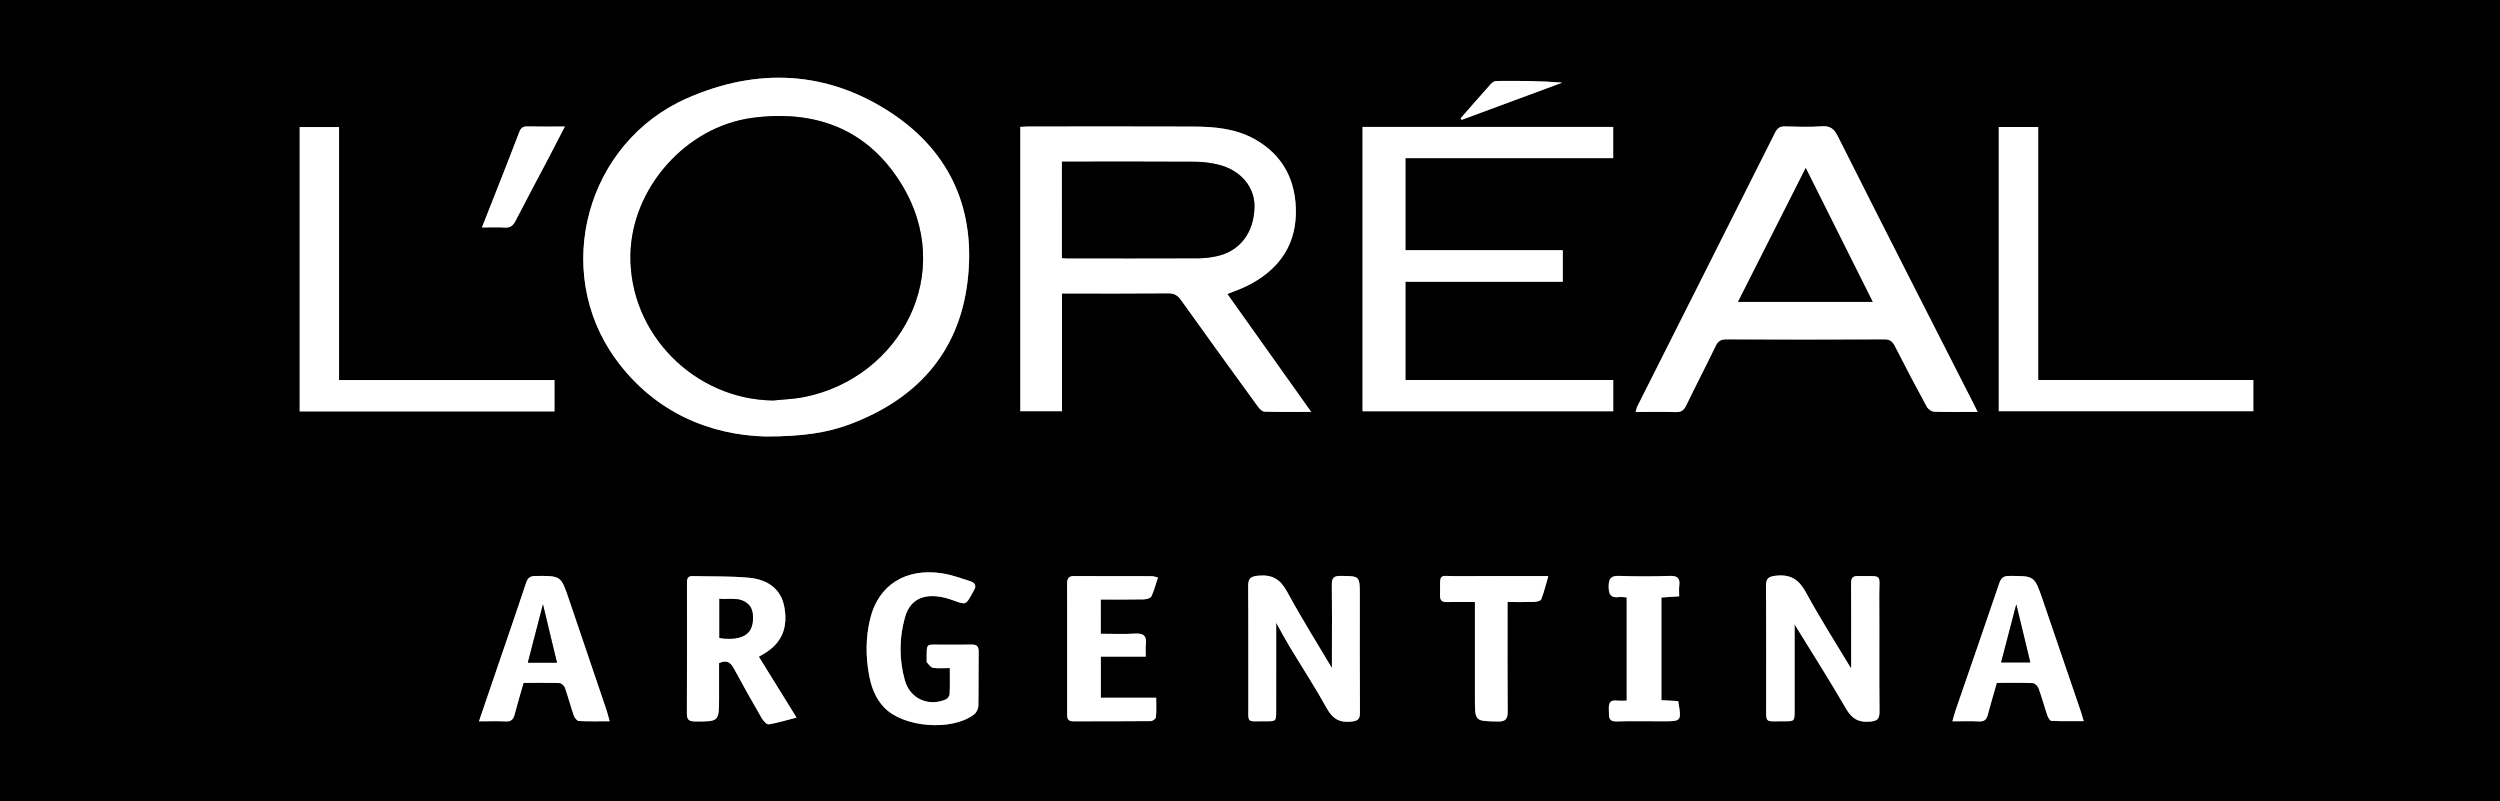 <?xml version="1.0" encoding="utf-8"?>
<!-- Generator: Adobe Illustrator 16.0.0, SVG Export Plug-In . SVG Version: 6.00 Build 0)  -->
<!DOCTYPE svg PUBLIC "-//W3C//DTD SVG 1.1//EN" "http://www.w3.org/Graphics/SVG/1.1/DTD/svg11.dtd">
<svg version="1.1" id="Layer_1" xmlns="http://www.w3.org/2000/svg" xmlns:xlink="http://www.w3.org/1999/xlink" x="0px" y="0px"
	 width="358.8px" height="115px" viewBox="0 0 358.8 115" enable-background="new 0 0 358.8 115" xml:space="preserve">
<rect x="0" y="0" width="358.8" height="115" fill="#808080" stroke="none"/>
<g>
	<path fill-rule="evenodd" clip-rule="evenodd" d="M0,0c124.125,0,234.674,0,358.8,0c0,56,0,59,0,115c-119.6,0-239.2,0-358.8,0
		C0,59,0,56,0,0z M109.83,62.644c5.253,0.003,8.846-0.5,12.28-1.807c9.438-3.59,15.473-10.179,16.738-20.336
		c1.26-10.124-2.29-18.55-10.853-24.242c-9.263-6.157-19.349-6.584-29.396-2.156c-14.472,6.38-19.427,24.753-10.244,37.417
		C94.001,59.307,102.044,62.428,109.83,62.644z M146.436,18.213c0,13.644,0,27.212,0,40.801c2.004,0,3.931,0,5.981,0
		c0-5.68,0-11.254,0-16.895c5.16,0,10.194,0.023,15.227-0.022c0.86-0.007,1.358,0.268,1.852,0.959
		c3.643,5.107,7.326,10.187,11.015,15.261c0.236,0.324,0.624,0.75,0.953,0.761c2.175,0.067,4.353,0.035,6.712,0.035
		c-4.072-5.729-8.015-11.273-12.028-16.919c1.063-0.43,1.929-0.721,2.742-1.119c4.334-2.121,7.004-5.522,7.092-10.408
		c0.083-4.607-1.76-8.403-5.971-10.725c-2.709-1.494-5.705-1.761-8.717-1.773c-7.876-0.033-15.753-0.012-23.63-0.009
		C147.273,18.16,146.883,18.193,146.436,18.213z M283.83,59.119c-0.337-0.675-0.561-1.132-0.792-1.585
		c-2.646-5.193-5.297-10.384-7.938-15.58c-3.797-7.472-7.602-14.94-11.357-22.434c-0.507-1.01-1.062-1.484-2.261-1.396
		c-1.75,0.13-3.517,0.064-5.274,0.019c-0.734-0.019-1.112,0.224-1.452,0.902c-6.568,13.095-13.169,26.173-19.757,39.259
		c-0.114,0.227-0.153,0.492-0.25,0.816c1.989,0,3.868-0.045,5.744,0.021c0.819,0.028,1.19-0.294,1.529-0.994
		c1.371-2.839,2.828-5.638,4.2-8.477c0.341-0.705,0.73-0.976,1.541-0.972c7.556,0.036,15.111,0.037,22.667-0.001
		c0.824-0.004,1.185,0.307,1.532,0.99c1.484,2.917,3.011,5.813,4.574,8.688c0.183,0.337,0.683,0.695,1.048,0.707
		C279.576,59.155,281.571,59.119,283.83,59.119z M195.555,59.026c12.045,0,24.012,0,35.974,0c0-1.519,0-2.941,0-4.487
		c-9.966,0-19.86,0-29.821,0c0-4.74,0-9.355,0-14.104c7.548,0,15.04,0,22.58,0c0-1.549,0-2.964,0-4.53c-7.562,0-15.051,0-22.579,0
		c0-4.448,0-8.745,0-13.211c9.988,0,19.91,0,29.814,0c0-1.591,0-3.011,0-4.476c-12.017,0-23.955,0-35.968,0
		C195.555,31.852,195.555,45.426,195.555,59.026z M43.014,59.043c12.236,0,24.368,0,36.563,0c0-1.495,0-2.913,0-4.498
		c-10.301,0-20.544,0-30.917,0c0-12.216,0-24.266,0-36.312c-1.953,0-3.773,0-5.646,0C43.014,31.85,43.014,45.392,43.014,59.043z
		 M286.866,18.226c0,13.632,0,27.198,0,40.79c12.225,0,24.383,0,36.529,0c0-1.525,0-2.946,0-4.475c-10.302,0-20.519,0-30.875,0
		c0-6.135,0-12.158,0-18.181c0-6.022,0-12.044,0-18.134C290.555,18.226,288.74,18.226,286.866,18.226z M257.56,89.612
		c2.463,4.008,4.997,7.981,7.36,12.055c0.826,1.425,1.731,2.041,3.396,1.902c1.081-0.09,1.438-0.335,1.427-1.45
		c-0.052-5.519,0.003-11.039-0.032-16.558c-0.021-3.333,0.639-2.825-3.051-2.891c-0.816-0.014-1.001,0.347-0.993,1.092
		c0.03,3.159,0.013,6.319,0.013,9.479c0,0.94,0,1.881,0,2.711c-2.16-3.6-4.462-7.183-6.485-10.915
		c-1.013-1.87-2.206-2.637-4.317-2.409c-1.104,0.119-1.425,0.411-1.417,1.487c0.041,5.639,0.014,11.278,0.021,16.918
		c0.004,2.893-0.269,2.458,2.493,2.484c1.584,0.015,1.585,0.001,1.585-1.558C257.561,97.812,257.56,93.663,257.56,89.612z
		 M183.159,89.375c0.688,1.23,1.243,2.292,1.86,3.316c1.794,2.979,3.703,5.891,5.383,8.931c0.827,1.498,1.786,2.114,3.494,1.943
		c0.976-0.097,1.289-0.318,1.281-1.313c-0.041-5.6-0.019-11.2-0.019-16.8c0.001-2.81,0-2.771-2.771-2.795
		c-0.946-0.008-1.256,0.285-1.243,1.23c0.044,3.199,0.014,6.399,0.012,9.599c0,0.925,0,1.85,0,2.397
		c-2.052-3.465-4.364-7.143-6.431-10.954c-0.97-1.789-2.117-2.495-4.137-2.307c-1.176,0.11-1.46,0.443-1.451,1.554
		c0.047,5.64,0.011,11.279,0.025,16.92c0.007,2.849-0.307,2.386,2.412,2.419c1.578,0.02,1.582,0.002,1.582-1.561
		C183.16,97.811,183.159,93.666,183.159,89.375z M108.908,94.25c0.274-0.158,0.442-0.256,0.61-0.352
		c2.644-1.511,3.638-3.773,3.026-6.892c-0.453-2.309-2.157-3.827-5.103-4.095c-2.657-0.242-5.342-0.158-8.015-0.234
		c-0.847-0.023-0.832,0.525-0.831,1.118c0.005,6.193,0.019,12.387-0.014,18.58c-0.004,0.892,0.269,1.16,1.162,1.165
		c3.456,0.016,3.455,0.045,3.455-3.438c0-1.699,0-3.399,0-4.937c1.292-0.576,1.758,0.083,2.22,0.939
		c1.27,2.354,2.585,4.682,3.926,6.995c0.214,0.37,0.702,0.904,0.981,0.859c1.271-0.206,2.511-0.593,3.993-0.974
		C112.447,99.964,110.71,97.16,108.908,94.25z M136.318,95.879c0,1.345,0.033,2.539-0.025,3.729
		c-0.013,0.271-0.282,0.658-0.532,0.767c-2.51,1.092-5.166-0.095-5.9-2.743c-0.827-2.979-0.82-6.019,0.009-8.999
		c0.626-2.249,2.17-3.256,4.507-3.055c0.822,0.07,1.651,0.298,2.43,0.583c1.813,0.663,1.801,0.695,2.731-1
		c0.077-0.14,0.141-0.288,0.227-0.422c0.412-0.634,0.196-1.096-0.455-1.302c-1.326-0.422-2.651-0.917-4.016-1.137
		c-5.27-0.85-9.224,1.638-10.407,6.51c-0.639,2.631-0.655,5.302-0.176,7.967c0.315,1.754,0.902,3.396,2.153,4.727
		c2.744,2.916,9.748,3.485,12.95,1.013c0.322-0.249,0.588-0.784,0.597-1.192c0.053-2.598,0.004-5.197,0.042-7.795
		c0.012-0.804-0.301-1.043-1.06-1.021c-1.398,0.04-2.798,0-4.197,0.014c-2.343,0.021-2.203-0.404-2.196,2.287
		c0,0.08-0.033,0.194,0.008,0.234c0.286,0.287,0.556,0.742,0.888,0.797C134.631,95.962,135.4,95.879,136.318,95.879z
		 M299.057,103.494c-0.18-0.595-0.279-0.969-0.404-1.334c-1.828-5.364-3.656-10.729-5.494-16.09c-1.179-3.44-1.186-3.411-4.784-3.41
		c-0.823,0-1.175,0.269-1.438,1.047c-2.061,6.085-4.174,12.151-6.266,18.226c-0.15,0.438-0.26,0.891-0.46,1.587
		c1.402,0,2.624-0.042,3.841,0.016c0.754,0.035,1.065-0.287,1.243-0.97c0.392-1.504,0.84-2.992,1.287-4.563
		c1.764,0,3.48-0.037,5.192,0.035c0.289,0.013,0.695,0.442,0.813,0.765c0.463,1.274,0.812,2.59,1.25,3.874
		c0.104,0.304,0.377,0.771,0.59,0.781C295.92,103.525,297.419,103.494,299.057,103.494z M87.49,103.513
		c-0.194-0.707-0.296-1.165-0.446-1.606c-1.791-5.29-3.596-10.575-5.382-15.866c-1.156-3.426-1.145-3.408-4.797-3.377
		c-0.768,0.006-1.115,0.256-1.358,0.991c-1.303,3.938-2.665,7.856-4.006,11.782c-0.886,2.594-1.77,5.188-2.758,8.084
		c1.44,0,2.656-0.042,3.867,0.015c0.755,0.036,1.065-0.293,1.243-0.972c0.393-1.502,0.84-2.991,1.287-4.561
		c1.761,0,3.477-0.03,5.189,0.032c0.27,0.01,0.658,0.397,0.761,0.692c0.462,1.315,0.813,2.67,1.271,3.987
		c0.109,0.312,0.463,0.748,0.725,0.763C84.473,103.554,85.866,103.513,87.49,103.513z M157.983,90.96c0-1.729,0-3.271,0-4.921
		c2.091,0,4.12,0.022,6.148-0.019c0.388-0.009,0.988-0.162,1.115-0.428c0.401-0.839,0.625-1.763,0.938-2.719
		c-0.429-0.092-0.656-0.183-0.884-0.183c-3.718-0.01-7.436,0.003-11.153-0.018c-0.832-0.004-0.998,0.431-0.993,1.137
		c0.017,2.678,0.006,5.356,0.006,8.035c0,3.479-0.001,6.956,0,10.435c0,0.607-0.07,1.245,0.858,1.242
		c3.718-0.011,7.436,0.007,11.153-0.03c0.257-0.003,0.71-0.344,0.731-0.56c0.083-0.884,0.035-1.779,0.035-2.795
		c-2.826,0-5.402,0-7.947,0c0-1.995,0-3.859,0-5.9c2.157,0,4.246,0,6.45,0c0-0.692-0.052-1.214,0.011-1.721
		c0.145-1.172-0.253-1.658-1.507-1.581C161.314,91.036,159.674,90.96,157.983,90.96z M216.36,86.399
		c1.418,0,2.614,0.027,3.808-0.018c0.36-0.013,0.942-0.137,1.03-0.363c0.394-1.011,0.645-2.076,1.01-3.339c-0.758,0-1.227,0-1.696,0
		c-3.756,0-7.512-0.027-11.268,0.009c-2.9,0.028-2.525-0.611-2.574,2.738c-0.011,0.731,0.271,0.996,0.984,0.98
		c1.312-0.031,2.624-0.009,4.025-0.009c0,0.543,0,0.979,0,1.413c0,4.155,0,8.311,0,12.466c0,3.262,0.001,3.208,3.291,3.271
		c1.16,0.022,1.417-0.406,1.408-1.451c-0.038-4.755-0.018-9.509-0.019-14.264C216.36,87.404,216.36,86.976,216.36,86.399z
		 M240.997,85.583c0-0.617-0.047-1.061,0.01-1.489c0.143-1.078-0.229-1.48-1.373-1.439c-2.396,0.085-4.801,0.09-7.197-0.001
		c-1.23-0.047-1.566,0.355-1.561,1.563c0.006,1.164,0.35,1.624,1.506,1.475c0.342-0.045,0.699,0.028,1.084,0.05
		c0,4.957,0,9.845,0,14.815c-0.531,0-0.974,0.044-1.404-0.008c-1.161-0.143-1.189,0.568-1.153,1.41
		c0.035,0.796-0.171,1.625,1.142,1.581c2.196-0.073,4.398-0.02,6.598-0.02c2.698,0,2.698,0,2.204-2.9
		c-0.787-0.042-1.603-0.084-2.41-0.126c0-4.981,0-9.839,0-14.741C239.302,85.695,240.085,85.644,240.997,85.583z M69.169,32.64
		c1.234,0,2.258-0.052,3.275,0.016c0.808,0.054,1.201-0.284,1.556-0.978c1.526-2.981,3.116-5.931,4.675-8.896
		c0.771-1.466,1.525-2.942,2.395-4.623c-1.935,0-3.635,0.029-5.333-0.014c-0.666-0.017-0.981,0.207-1.218,0.836
		c-1.069,2.834-2.194,5.646-3.301,8.466C70.566,29.104,69.911,30.76,69.169,32.64z M209.626,16.983
		c0.047,0.074,0.095,0.148,0.143,0.222c4.814-1.782,9.63-3.564,14.444-5.346c-3.193-0.255-6.329-0.265-9.465-0.235
		c-0.266,0.002-0.592,0.219-0.782,0.432C212.504,13.685,211.069,15.338,209.626,16.983z"/>
	<path fill-rule="evenodd" clip-rule="evenodd" fill="#FFFFFF" d="M109.83,62.644c-7.785-0.216-15.828-3.337-21.474-11.123
		c-9.184-12.664-4.228-31.038,10.244-37.417c10.047-4.429,20.133-4.001,29.396,2.156c8.563,5.691,12.113,14.118,10.853,24.242
		c-1.265,10.157-7.3,16.746-16.738,20.336C118.676,62.144,115.083,62.646,109.83,62.644z M110.965,57.475
		c1.505-0.161,3.035-0.205,4.513-0.504c13.624-2.75,21.99-17.753,13.724-30.831c-4.878-7.718-12.308-10.397-21.209-9.225
		c-9.559,1.259-17.392,10.127-17.512,19.75C90.34,47.913,99.657,57.332,110.965,57.475z"/>
	<path fill-rule="evenodd" clip-rule="evenodd" fill="#FFFFFF" d="M146.436,18.213c0.447-0.02,0.837-0.053,1.227-0.053
		c7.877-0.003,15.754-0.024,23.63,0.009c3.012,0.012,6.007,0.279,8.717,1.773c4.211,2.322,6.054,6.118,5.971,10.725
		c-0.088,4.886-2.758,8.288-7.092,10.408c-0.813,0.398-1.679,0.689-2.742,1.119c4.014,5.646,7.956,11.19,12.028,16.919
		c-2.359,0-4.537,0.032-6.712-0.035c-0.329-0.011-0.717-0.437-0.953-0.761c-3.689-5.074-7.372-10.154-11.015-15.261
		c-0.493-0.691-0.991-0.966-1.852-0.959c-5.033,0.045-10.066,0.022-15.227,0.022c0,5.64,0,11.215,0,16.895c-2.05,0-3.977,0-5.981,0
		C146.436,45.425,146.436,31.857,146.436,18.213z M152.41,37.04c0.312,0.016,0.543,0.037,0.774,0.037
		c6.271,0.002,12.542,0.013,18.813-0.011c0.872-0.003,1.759-0.11,2.612-0.295c3.35-0.727,5.36-3.375,5.432-7.071
		c0.055-2.841-1.957-5.268-5.143-6.059c-1.074-0.267-2.205-0.416-3.311-0.423c-5.951-0.04-11.903-0.019-17.854-0.018
		c-0.424,0-0.849,0-1.323,0C152.41,27.875,152.41,32.381,152.41,37.04z"/>
	<path fill-rule="evenodd" clip-rule="evenodd" fill="#FFFFFF" d="M283.83,59.119c-2.259,0-4.254,0.036-6.245-0.033
		c-0.365-0.012-0.865-0.37-1.048-0.707c-1.563-2.875-3.09-5.771-4.574-8.688c-0.348-0.684-0.708-0.995-1.532-0.99
		c-7.556,0.038-15.111,0.037-22.667,0.001c-0.811-0.004-1.2,0.267-1.541,0.972c-1.372,2.839-2.829,5.637-4.2,8.477
		c-0.339,0.7-0.71,1.022-1.529,0.994c-1.876-0.066-3.755-0.021-5.744-0.021c0.097-0.324,0.136-0.59,0.25-0.816
		c6.588-13.085,13.188-26.164,19.757-39.259c0.34-0.679,0.718-0.921,1.452-0.902c1.758,0.045,3.524,0.111,5.274-0.019
		c1.199-0.088,1.754,0.386,2.261,1.396c3.756,7.493,7.561,14.961,11.357,22.434c2.641,5.196,5.292,10.386,7.938,15.58
		C283.27,57.987,283.493,58.444,283.83,59.119z M249.44,43.327c6.559,0,12.897,0,19.332,0c-3.218-6.431-6.37-12.731-9.614-19.215
		C255.879,30.596,252.703,36.876,249.44,43.327z"/>
	<path fill-rule="evenodd" clip-rule="evenodd" fill="#FFFFFF" d="M195.555,59.026c0-13.6,0-27.174,0-40.808
		c12.013,0,23.951,0,35.968,0c0,1.465,0,2.885,0,4.476c-9.904,0-19.826,0-29.814,0c0,4.466,0,8.763,0,13.211
		c7.528,0,15.018,0,22.579,0c0,1.566,0,2.981,0,4.53c-7.54,0-15.032,0-22.58,0c0,4.749,0,9.364,0,14.104c9.961,0,19.855,0,29.821,0
		c0,1.546,0,2.969,0,4.487C219.566,59.026,207.6,59.026,195.555,59.026z"/>
	<path fill-rule="evenodd" clip-rule="evenodd" fill="#FFFFFF" d="M43.014,59.043c0-13.651,0-27.193,0-40.81
		c1.872,0,3.692,0,5.646,0c0,12.046,0,24.096,0,36.312c10.373,0,20.616,0,30.917,0c0,1.585,0,3.003,0,4.498
		C67.381,59.043,55.25,59.043,43.014,59.043z"/>
	<path fill-rule="evenodd" clip-rule="evenodd" fill="#FFFFFF" d="M286.866,18.226c1.874,0,3.688,0,5.654,0
		c0,6.089,0,12.111,0,18.134c0,6.023,0,12.046,0,18.181c10.356,0,20.573,0,30.875,0c0,1.529,0,2.95,0,4.475
		c-12.146,0-24.305,0-36.529,0C286.866,45.424,286.866,31.858,286.866,18.226z"/>
	<path fill-rule="evenodd" clip-rule="evenodd" fill="#FFFFFF" d="M257.56,89.612c0,4.051,0.001,8.199,0,12.348
		c0,1.559-0.001,1.572-1.585,1.558c-2.762-0.026-2.489,0.408-2.493-2.484c-0.008-5.64,0.02-11.279-0.021-16.918
		c-0.008-1.076,0.313-1.368,1.417-1.487c2.111-0.228,3.305,0.539,4.317,2.409c2.023,3.732,4.325,7.315,6.485,10.915
		c0-0.83,0-1.771,0-2.711c0-3.159,0.018-6.319-0.013-9.479c-0.008-0.745,0.177-1.105,0.993-1.092
		c3.689,0.065,3.029-0.442,3.051,2.891c0.035,5.519-0.02,11.039,0.032,16.558c0.011,1.115-0.346,1.36-1.427,1.45
		c-1.665,0.139-2.57-0.478-3.396-1.902C262.557,97.594,260.022,93.62,257.56,89.612z"/>
	<path fill-rule="evenodd" clip-rule="evenodd" fill="#FFFFFF" d="M183.159,89.375c0,4.291,0.001,8.436-0.001,12.581
		c0,1.563-0.004,1.58-1.582,1.561c-2.719-0.033-2.405,0.43-2.412-2.419c-0.015-5.641,0.021-11.28-0.025-16.92
		c-0.009-1.11,0.275-1.443,1.451-1.554c2.02-0.188,3.167,0.518,4.137,2.307c2.066,3.812,4.379,7.489,6.431,10.954
		c0-0.548,0-1.473,0-2.397c0.002-3.199,0.032-6.399-0.012-9.599c-0.013-0.945,0.297-1.238,1.243-1.23
		c2.771,0.023,2.771-0.015,2.771,2.795c0,5.6-0.022,11.2,0.019,16.8c0.008,0.994-0.306,1.216-1.281,1.313
		c-1.708,0.171-2.667-0.445-3.494-1.943c-1.68-3.04-3.589-5.952-5.383-8.931C184.402,91.667,183.847,90.605,183.159,89.375z"/>
	<path fill-rule="evenodd" clip-rule="evenodd" fill="#FFFFFF" d="M108.908,94.25c1.802,2.91,3.539,5.714,5.411,8.737
		c-1.482,0.381-2.722,0.768-3.993,0.974c-0.279,0.045-0.767-0.489-0.981-0.859c-1.341-2.313-2.656-4.642-3.926-6.995
		c-0.462-0.856-0.927-1.516-2.22-0.939c0,1.537,0,3.237,0,4.937c0,3.482,0,3.453-3.455,3.438c-0.894-0.005-1.167-0.273-1.162-1.165
		c0.032-6.193,0.019-12.387,0.014-18.58c0-0.593-0.016-1.142,0.831-1.118c2.672,0.076,5.358-0.008,8.015,0.234
		c2.945,0.268,4.65,1.786,5.103,4.095c0.612,3.118-0.382,5.381-3.026,6.892C109.35,93.994,109.183,94.092,108.908,94.25z
		 M103.248,91.559c2.213,0.33,3.74-0.064,4.399-1.117c0.57-0.911,0.584-2.771-0.075-3.521c-1.206-1.372-2.82-0.835-4.325-0.98
		C103.248,87.925,103.248,89.745,103.248,91.559z"/>
	<path fill-rule="evenodd" clip-rule="evenodd" fill="#FFFFFF" d="M136.318,95.879c-0.918,0-1.687,0.083-2.422-0.038
		c-0.332-0.055-0.603-0.51-0.888-0.797C132.967,95.004,133,94.89,133,94.81c-0.007-2.691-0.147-2.266,2.196-2.287
		c1.399-0.014,2.799,0.026,4.197-0.014c0.759-0.022,1.072,0.217,1.06,1.021c-0.038,2.598,0.012,5.197-0.042,7.795
		c-0.009,0.408-0.274,0.943-0.597,1.192c-3.202,2.473-10.207,1.903-12.95-1.013c-1.251-1.331-1.838-2.973-2.153-4.727
		c-0.479-2.665-0.463-5.336,0.176-7.967c1.183-4.872,5.137-7.359,10.407-6.51c1.365,0.22,2.689,0.715,4.016,1.137
		c0.651,0.206,0.867,0.668,0.455,1.302c-0.086,0.134-0.15,0.282-0.227,0.422c-0.93,1.695-0.918,1.663-2.731,1
		c-0.779-0.285-1.608-0.513-2.43-0.583c-2.337-0.201-3.881,0.806-4.507,3.055c-0.829,2.98-0.836,6.02-0.009,8.999
		c0.735,2.648,3.391,3.835,5.9,2.743c0.25-0.108,0.519-0.496,0.532-0.767C136.351,98.418,136.318,97.224,136.318,95.879z"/>
	<path fill-rule="evenodd" clip-rule="evenodd" fill="#FFFFFF" d="M299.057,103.494c-1.638,0-3.137,0.031-4.631-0.036
		c-0.213-0.011-0.486-0.478-0.59-0.781c-0.438-1.284-0.787-2.6-1.25-3.874c-0.117-0.322-0.523-0.752-0.813-0.765
		c-1.712-0.072-3.429-0.035-5.192-0.035c-0.447,1.57-0.896,3.059-1.287,4.563c-0.178,0.683-0.489,1.005-1.243,0.97
		c-1.217-0.058-2.438-0.016-3.841-0.016c0.2-0.696,0.31-1.148,0.46-1.587c2.092-6.074,4.205-12.141,6.266-18.226
		c0.264-0.778,0.615-1.047,1.438-1.047c3.599-0.001,3.605-0.03,4.784,3.41c1.838,5.361,3.666,10.726,5.494,16.09
		C298.777,102.525,298.877,102.899,299.057,103.494z M289.378,86.737c-0.721,2.762-1.444,5.531-2.176,8.33c1.418,0,2.778,0,4.185,0
		C290.694,92.196,290.025,89.423,289.378,86.737z"/>
	<path fill-rule="evenodd" clip-rule="evenodd" fill="#FFFFFF" d="M87.49,103.513c-1.624,0-3.018,0.041-4.405-0.035
		c-0.262-0.015-0.616-0.451-0.725-0.763c-0.458-1.317-0.809-2.672-1.271-3.987c-0.104-0.295-0.492-0.683-0.761-0.692
		c-1.712-0.063-3.428-0.032-5.189-0.032c-0.447,1.569-0.894,3.059-1.287,4.561c-0.178,0.679-0.487,1.008-1.243,0.972
		c-1.211-0.057-2.427-0.015-3.867-0.015c0.988-2.896,1.873-5.49,2.758-8.084c1.341-3.926,2.703-7.844,4.006-11.782
		c0.244-0.735,0.59-0.985,1.358-0.991c3.653-0.031,3.641-0.049,4.797,3.377c1.787,5.291,3.592,10.576,5.382,15.866
		C87.194,102.348,87.296,102.806,87.49,103.513z M79.934,95.105c-0.691-2.881-1.366-5.695-2.008-8.373
		c-0.704,2.716-1.43,5.521-2.169,8.373C77.178,95.105,78.522,95.105,79.934,95.105z"/>
	<path fill-rule="evenodd" clip-rule="evenodd" fill="#FFFFFF" d="M157.983,90.96c1.691,0,3.331,0.076,4.96-0.024
		c1.254-0.077,1.652,0.409,1.507,1.581c-0.063,0.507-0.011,1.028-0.011,1.721c-2.204,0-4.292,0-6.45,0c0,2.041,0,3.905,0,5.9
		c2.545,0,5.121,0,7.947,0c0,1.016,0.049,1.911-0.035,2.795c-0.021,0.216-0.474,0.557-0.731,0.56
		c-3.717,0.037-7.436,0.02-11.153,0.03c-0.928,0.003-0.858-0.635-0.858-1.242c-0.001-3.479,0-6.956,0-10.435
		c0-2.679,0.01-5.357-0.006-8.035c-0.004-0.706,0.162-1.141,0.993-1.137c3.717,0.021,7.436,0.008,11.153,0.018
		c0.228,0,0.455,0.091,0.884,0.183c-0.313,0.956-0.536,1.88-0.938,2.719c-0.127,0.266-0.727,0.419-1.115,0.428
		c-2.028,0.041-4.057,0.019-6.148,0.019C157.983,87.688,157.983,89.231,157.983,90.96z"/>
	<path fill-rule="evenodd" clip-rule="evenodd" fill="#FFFFFF" d="M216.36,86.399c0,0.576,0,1.005,0,1.435
		c0.001,4.755-0.02,9.509,0.019,14.264c0.009,1.045-0.248,1.474-1.408,1.451c-3.29-0.063-3.291-0.01-3.291-3.271
		c0-4.155,0-8.311,0-12.466c0-0.435,0-0.87,0-1.413c-1.401,0-2.714-0.022-4.025,0.009c-0.714,0.016-0.995-0.249-0.984-0.98
		c0.049-3.35-0.326-2.71,2.574-2.738c3.756-0.036,7.512-0.009,11.268-0.009c0.47,0,0.938,0,1.696,0
		c-0.365,1.263-0.616,2.328-1.01,3.339c-0.088,0.227-0.67,0.351-1.03,0.363C218.975,86.427,217.778,86.399,216.36,86.399z"/>
	<path fill-rule="evenodd" clip-rule="evenodd" fill="#FFFFFF" d="M240.997,85.583c-0.912,0.061-1.695,0.112-2.556,0.17
		c0,4.902,0,9.76,0,14.741c0.808,0.042,1.623,0.084,2.41,0.126c0.494,2.9,0.494,2.9-2.204,2.9c-2.199,0-4.401-0.054-6.598,0.02
		c-1.313,0.044-1.106-0.785-1.142-1.581c-0.036-0.842-0.008-1.553,1.153-1.41c0.431,0.052,0.873,0.008,1.404,0.008
		c0-4.971,0-9.858,0-14.815c-0.385-0.021-0.742-0.095-1.084-0.05c-1.156,0.149-1.5-0.311-1.506-1.475
		c-0.006-1.208,0.33-1.61,1.561-1.563c2.396,0.091,4.801,0.086,7.197,0.001c1.145-0.041,1.516,0.361,1.373,1.439
		C240.95,84.522,240.997,84.966,240.997,85.583z"/>
	<path fill-rule="evenodd" clip-rule="evenodd" fill="#FFFFFF" d="M69.169,32.64c0.742-1.88,1.397-3.536,2.048-5.193
		c1.107-2.819,2.232-5.632,3.301-8.466c0.237-0.63,0.553-0.854,1.218-0.836c1.698,0.043,3.399,0.014,5.333,0.014
		c-0.87,1.681-1.624,3.157-2.395,4.623c-1.559,2.965-3.149,5.915-4.675,8.896c-0.355,0.694-0.749,1.032-1.556,0.978
		C71.427,32.588,70.403,32.64,69.169,32.64z"/>
	<path fill-rule="evenodd" clip-rule="evenodd" fill="#FFFFFF" d="M209.626,16.983c1.443-1.646,2.878-3.299,4.34-4.928
		c0.19-0.213,0.517-0.429,0.782-0.432c3.136-0.03,6.271-0.02,9.465,0.235c-4.814,1.782-9.63,3.564-14.444,5.346
		C209.721,17.131,209.673,17.057,209.626,16.983z"/>
	<path fill-rule="evenodd" clip-rule="evenodd" d="M110.965,57.475C99.657,57.332,90.34,47.913,90.48,36.664
		c0.12-9.622,7.953-18.49,17.512-19.75c8.901-1.172,16.331,1.507,21.209,9.225c8.266,13.078-0.1,28.082-13.724,30.831
		C114,57.27,112.47,57.313,110.965,57.475z"/>
	<path fill-rule="evenodd" clip-rule="evenodd" d="M152.41,37.04c0-4.659,0-9.165,0-13.84c0.474,0,0.898,0,1.323,0
		c5.952,0,11.903-0.022,17.854,0.018c1.106,0.007,2.237,0.156,3.311,0.423c3.186,0.792,5.198,3.218,5.143,6.059
		c-0.072,3.696-2.083,6.344-5.432,7.071c-0.853,0.185-1.74,0.292-2.612,0.295c-6.271,0.024-12.542,0.013-18.813,0.011
		C152.953,37.077,152.722,37.056,152.41,37.04z"/>
	<path fill-rule="evenodd" clip-rule="evenodd" d="M249.44,43.327c3.263-6.451,6.438-12.731,9.718-19.215
		c3.244,6.484,6.396,12.784,9.614,19.215C262.338,43.327,255.999,43.327,249.44,43.327z"/>
	<path fill-rule="evenodd" clip-rule="evenodd" d="M103.248,91.559c0-1.813,0-3.634,0-5.619c1.505,0.146,3.119-0.392,4.325,0.98
		c0.659,0.751,0.645,2.61,0.075,3.521C106.988,91.494,105.461,91.889,103.248,91.559z"/>
	<path fill-rule="evenodd" clip-rule="evenodd" d="M289.378,86.737c0.647,2.686,1.316,5.459,2.009,8.33c-1.406,0-2.767,0-4.185,0
		C287.934,92.269,288.657,89.499,289.378,86.737z"/>
	<path fill-rule="evenodd" clip-rule="evenodd" d="M79.934,95.105c-1.411,0-2.756,0-4.178,0c0.739-2.853,1.466-5.657,2.169-8.373
		C78.567,89.41,79.242,92.225,79.934,95.105z"/>
</g>
</svg>
